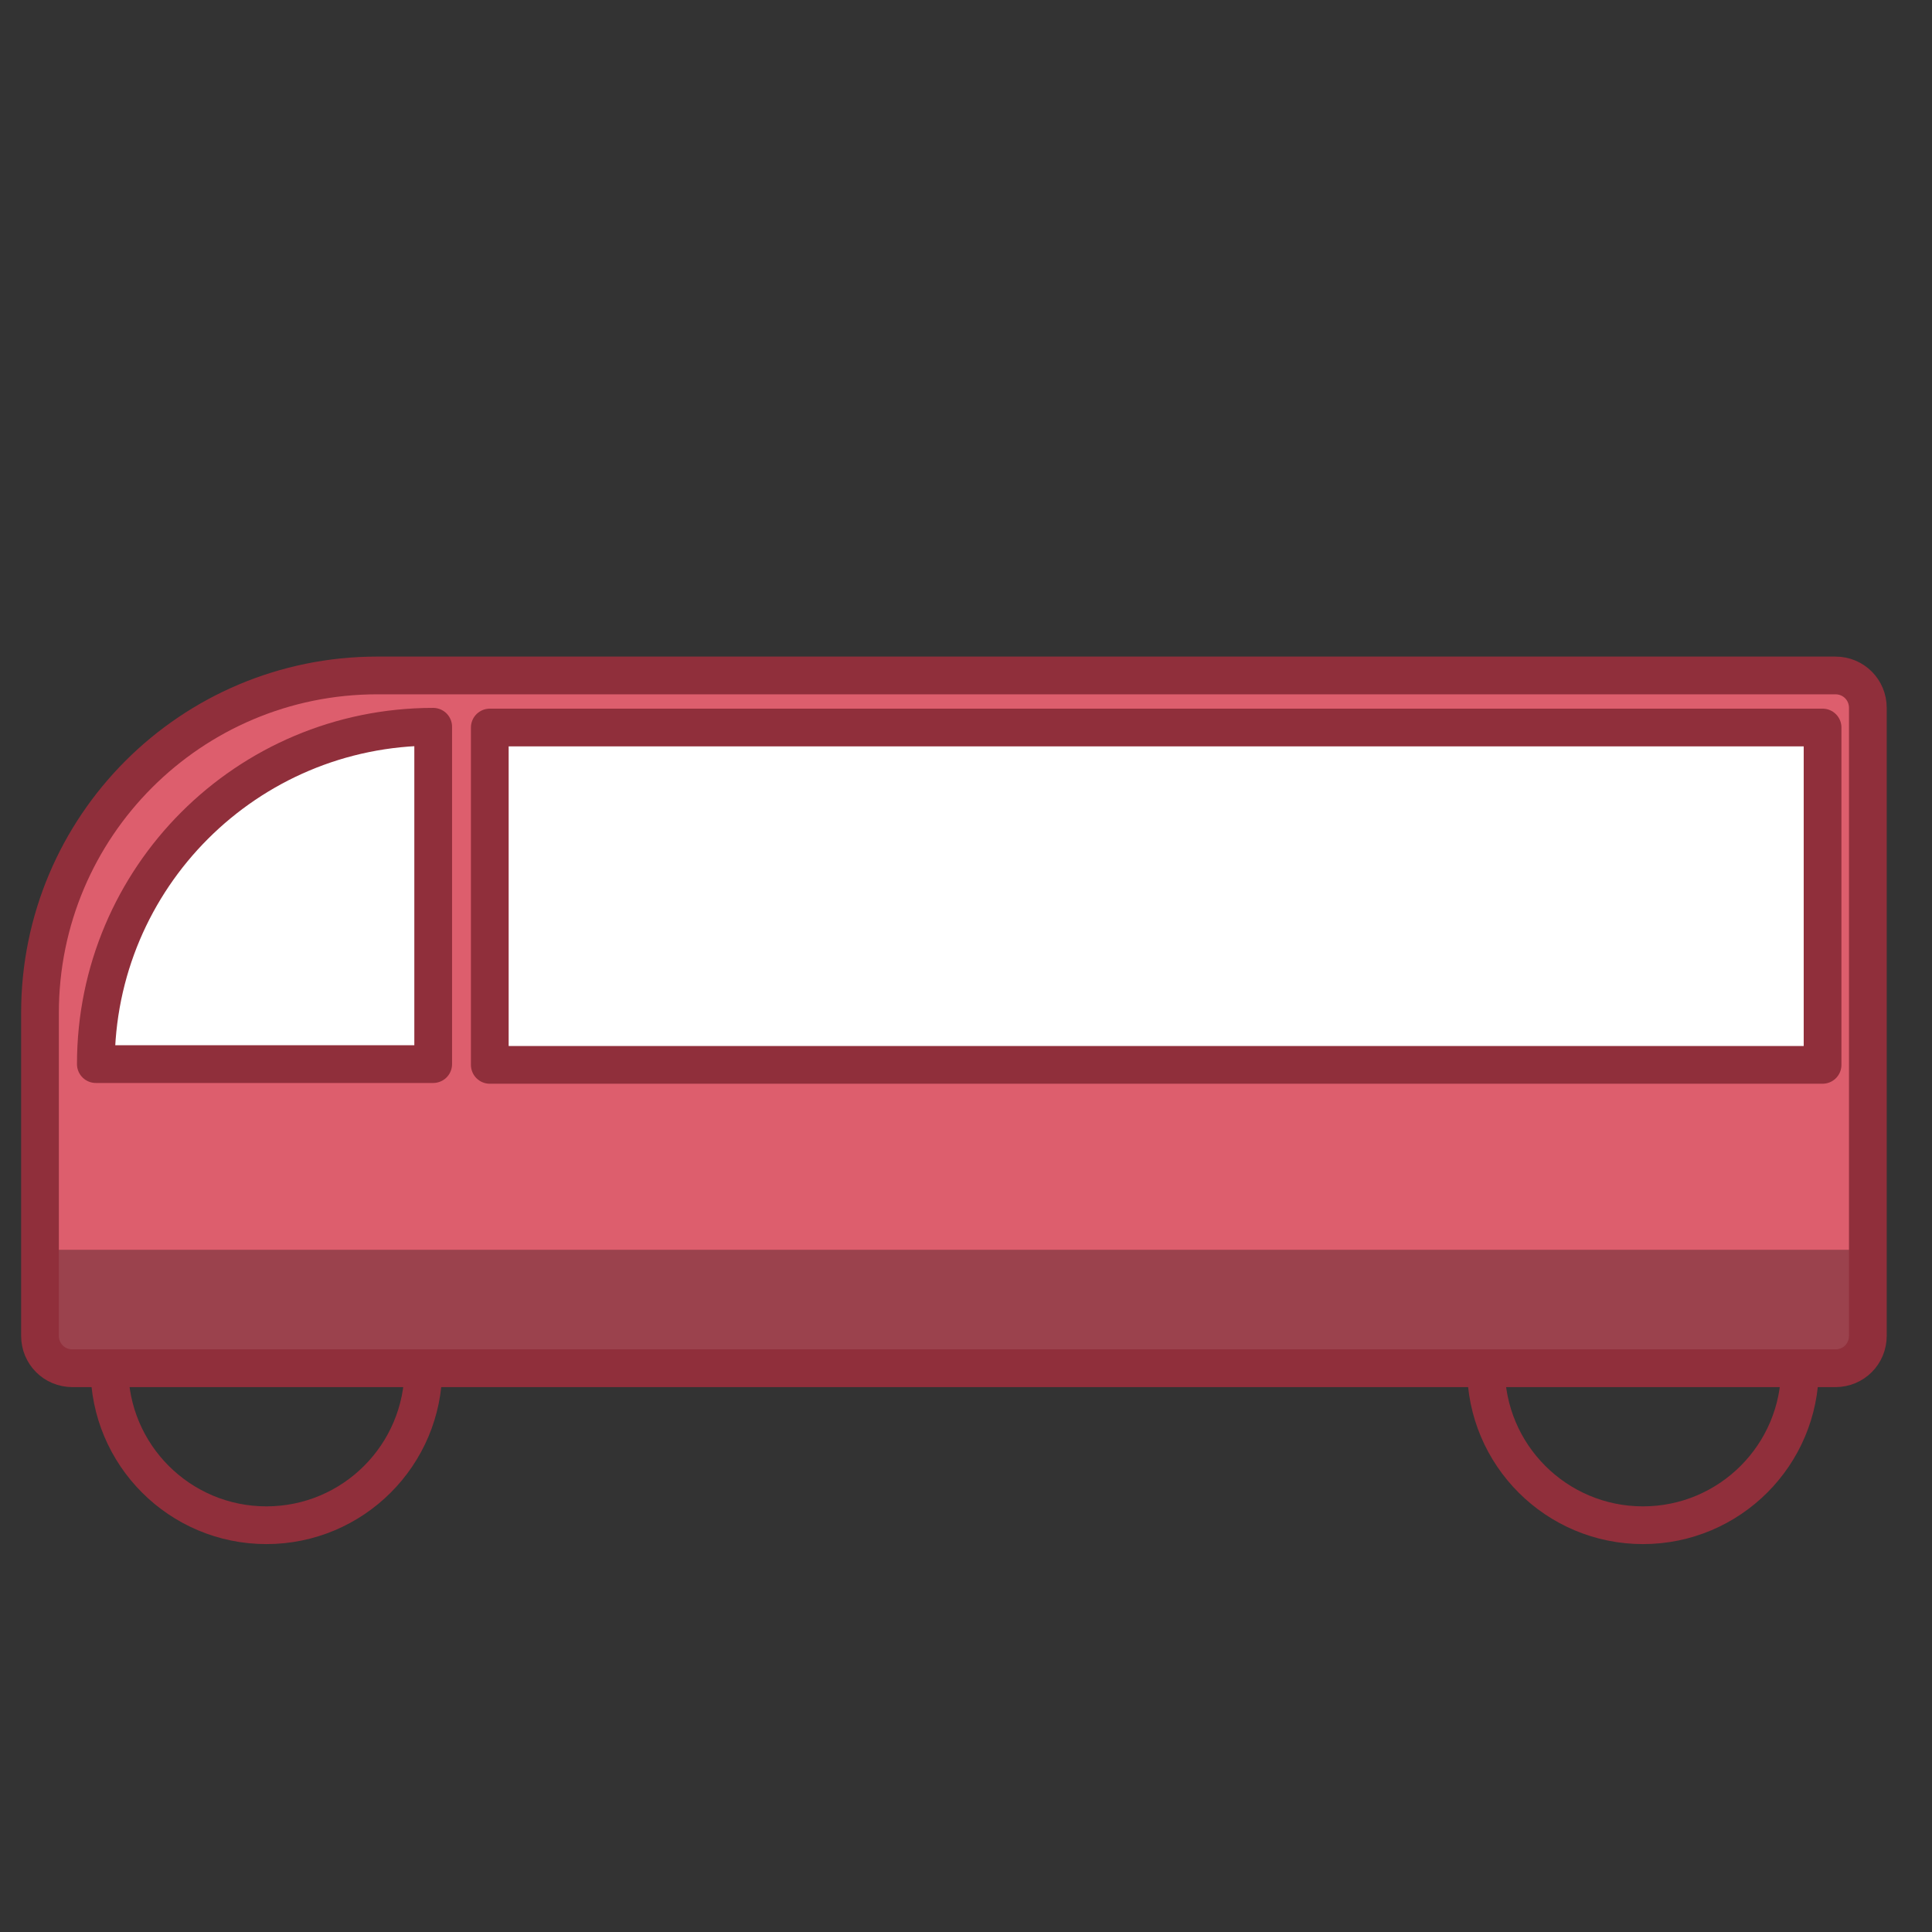 <?xml version="1.0" encoding="utf-8"?>
<!-- Generator: Adobe Illustrator 23.0.0, SVG Export Plug-In . SVG Version: 6.00 Build 0)  -->
<svg version="1.1" id="Layer_1" xmlns="http://www.w3.org/2000/svg" xmlns:xlink="http://www.w3.org/1999/xlink" x="0px" y="0px"
	 viewBox="0 0 256 256" style="enable-background:new 0 0 256 256;" xml:space="preserve">
<rect x="0" y="0" width="256" height="256" fill="#333333" stroke="none"/>
<circle style="fill:none;stroke:#902F3B;stroke-width:5;stroke-linecap:round;stroke-linejoin:round;stroke-miterlimit:10;" cx="35.3" cy="181.3" r="20.8"/>
<circle style="fill:none;stroke:#902F3B;stroke-width:5;stroke-linecap:round;stroke-linejoin:round;stroke-miterlimit:10;" cx="217.7" cy="181.3" r="20.8"/>
<path style="fill:#DD5E6D;" d="M243.2,181.3H9.6c-2.4,0-4.3-1.9-4.3-4.3v-42.8c0-24.7,20-44.7,44.7-44.7h193.2
	c2.4,0,4.3,1.9,4.3,4.3V177C247.5,179.4,245.6,181.3,243.2,181.3z"/>
<path style="fill:#FFFFFF;stroke:#902F3B;stroke-width:5;stroke-linecap:round;stroke-linejoin:round;stroke-miterlimit:10;" d="
	M57.4,141H12.7v0c0-24.7,20-44.7,44.7-44.7h0V141z"/>
<rect x="64.9" y="96.4" style="fill:#FFFFFF;stroke:#902F3B;stroke-width:5;stroke-linecap:round;stroke-linejoin:round;stroke-miterlimit:10;" width="176.6" height="44.7"/>
<polygon style="opacity:0.3;" points="5.3,165.6 247.5,165.6 247.5,181.3 6.8,181.3 "/>
<path style="fill:none;stroke:#902F3B;stroke-width:5;stroke-linecap:round;stroke-linejoin:round;stroke-miterlimit:10;" d="
	M243.2,181.3H9.6c-2.4,0-4.3-1.9-4.3-4.3v-42.8c0-24.7,20-44.7,44.7-44.7h193.2c2.4,0,4.3,1.9,4.3,4.3V177
	C247.5,179.4,245.6,181.3,243.2,181.3z"/>
</svg>

